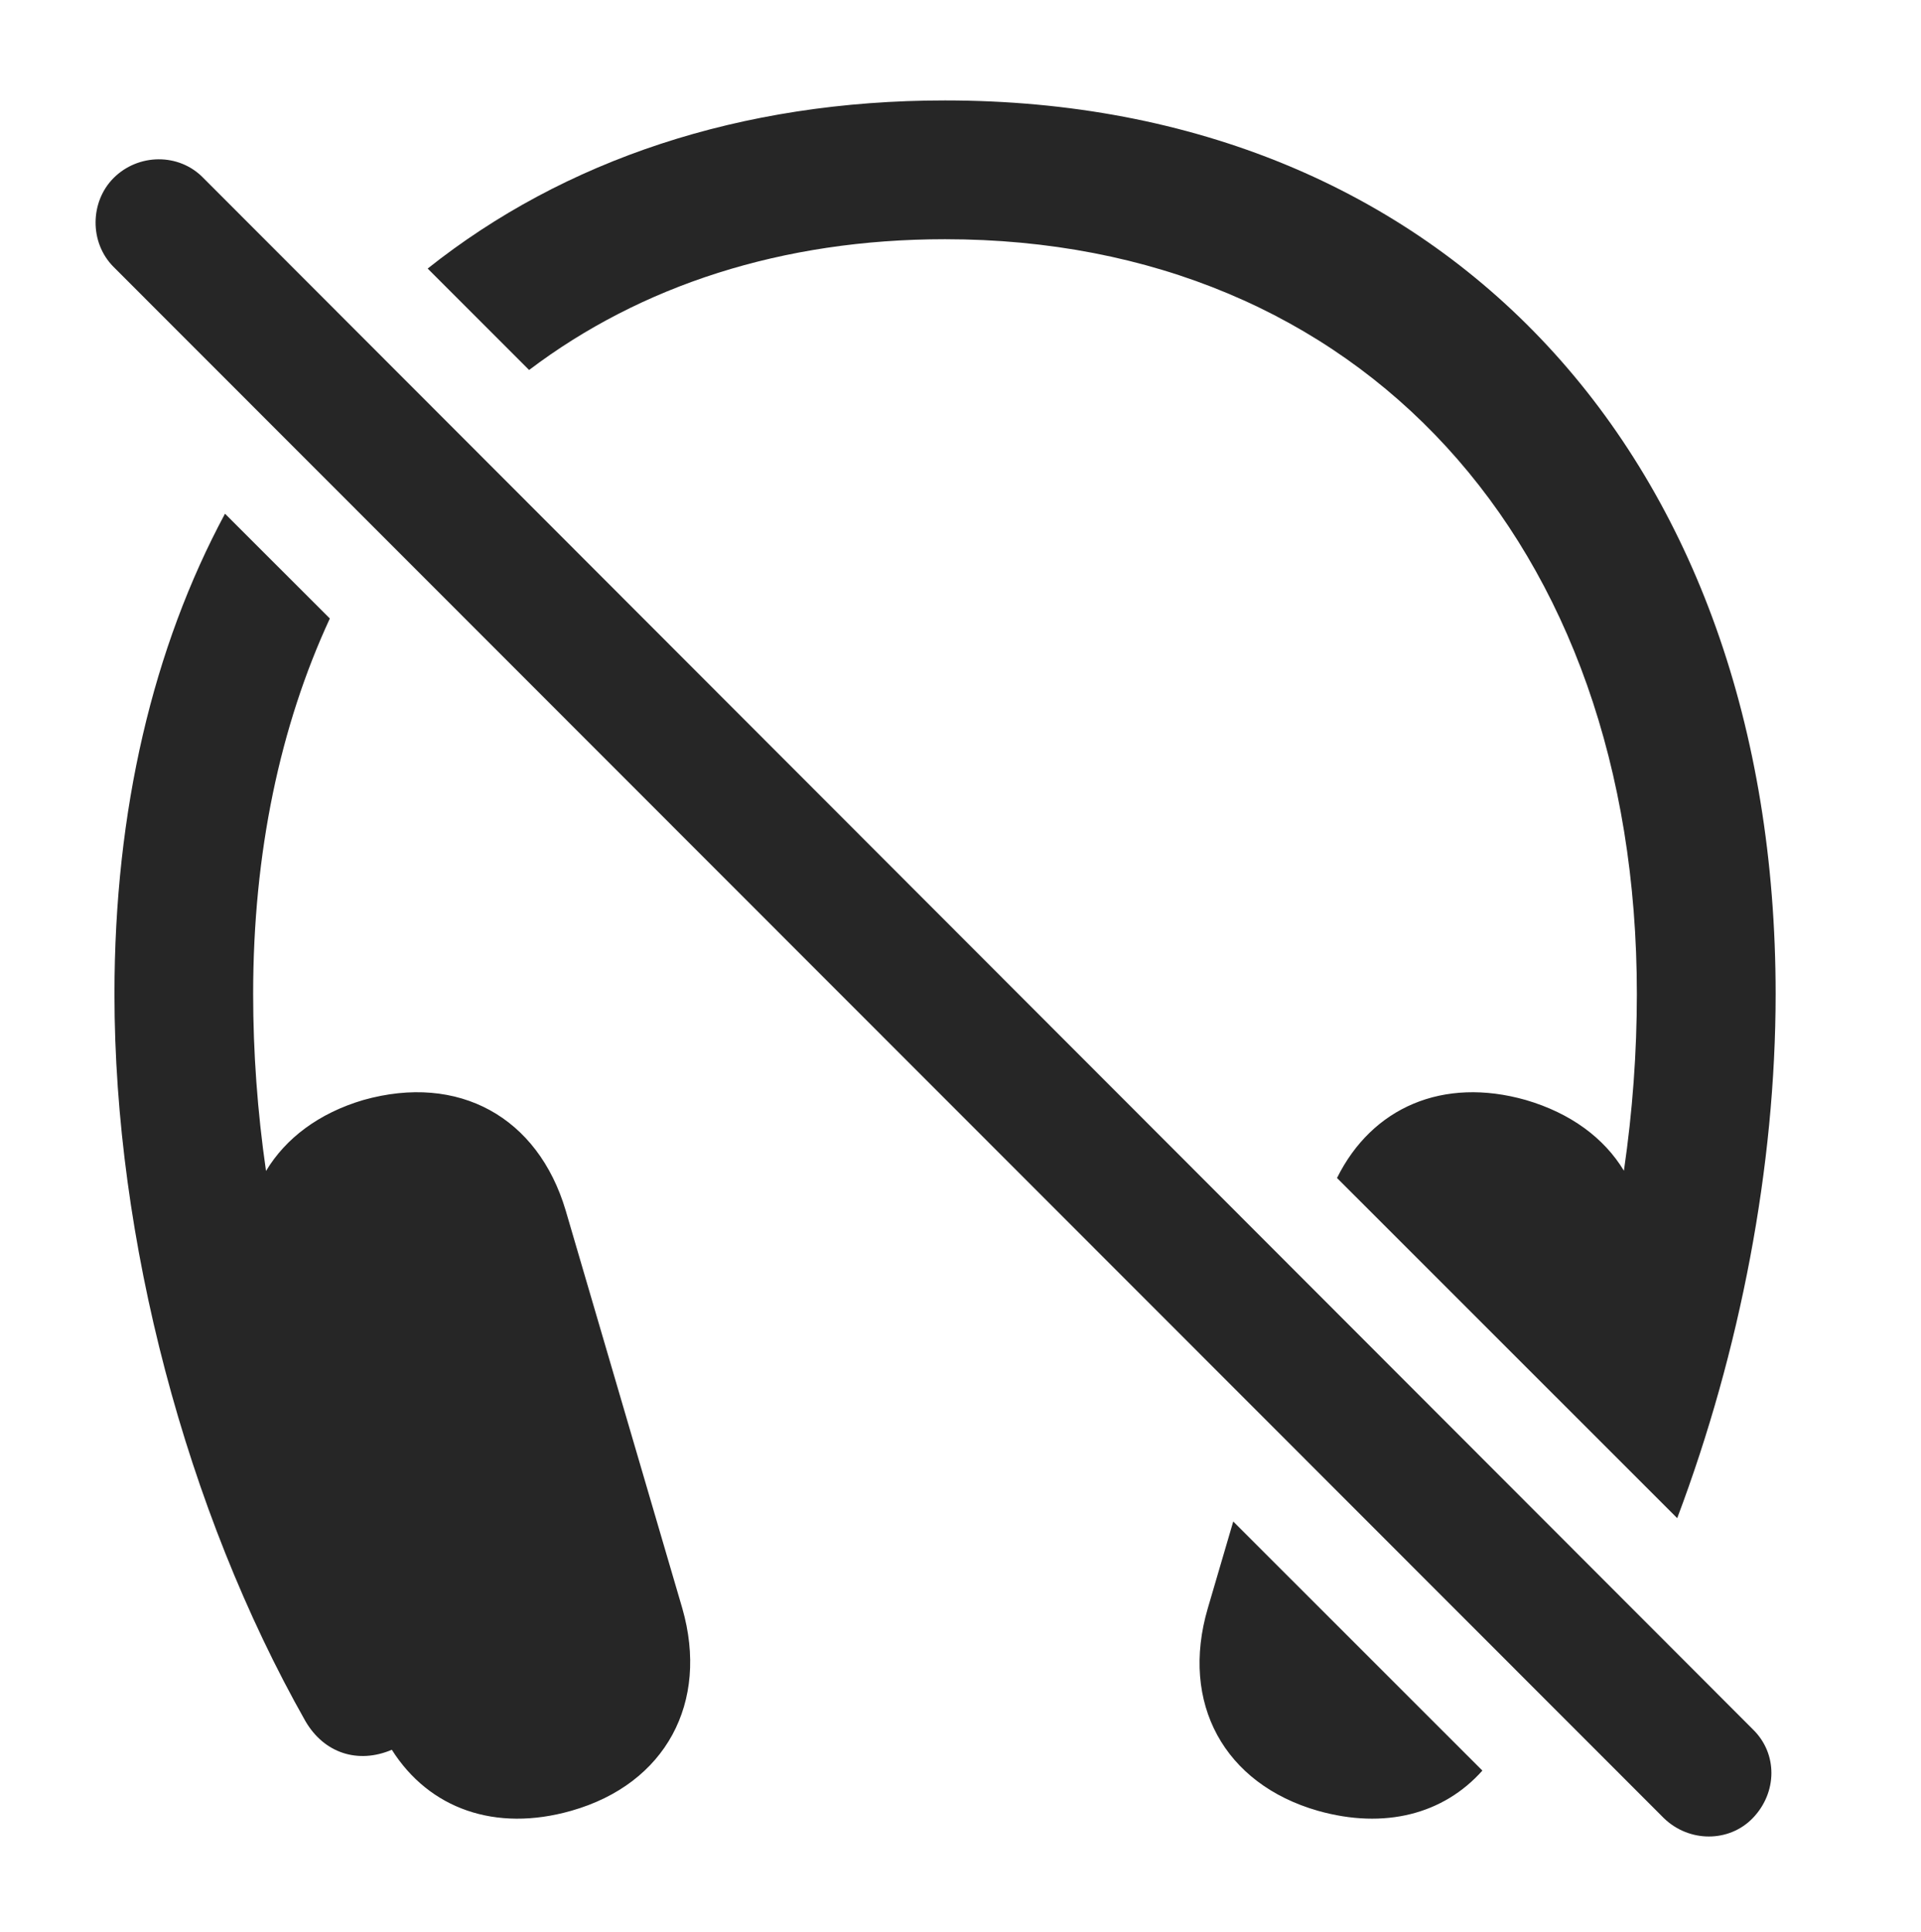 <?xml version="1.0" encoding="UTF-8"?>
<!--Generator: Apple Native CoreSVG 341-->
<!DOCTYPE svg
PUBLIC "-//W3C//DTD SVG 1.1//EN"
       "http://www.w3.org/Graphics/SVG/1.1/DTD/svg11.dtd">
<svg version="1.1" xmlns="http://www.w3.org/2000/svg" xmlns:xlink="http://www.w3.org/1999/xlink" viewBox="0 0 22.993 23.118">
 <g>
  <rect height="23.118" opacity="0" width="22.993" x="0" y="0"/>
  <path d="M3.948 7.402C3.353 8.687 3.03 10.203 3.03 11.896C3.03 12.591 3.081 13.302 3.184 14.014C3.419 13.622 3.817 13.322 4.348 13.165C5.491 12.843 6.438 13.37 6.77 14.484L8.167 19.249C8.489 20.372 7.971 21.349 6.838 21.671C5.928 21.93 5.137 21.647 4.69 20.941C4.285 21.113 3.879 20.983 3.655 20.597C2.229 18.077 1.37 14.835 1.37 11.896C1.37 9.696 1.833 7.749 2.693 6.148ZM17.743 21.19C17.28 21.71 16.575 21.897 15.774 21.671C14.651 21.349 14.124 20.382 14.456 19.249L14.761 18.209ZM21.253 11.896C21.253 13.957 20.83 16.168 20.075 18.169L16.003 14.098C16.422 13.253 17.272 12.883 18.264 13.165C18.8 13.322 19.201 13.62 19.437 14.011C19.541 13.299 19.592 12.59 19.592 11.896C19.592 6.476 16.272 2.863 11.311 2.863C9.361 2.863 7.667 3.418 6.333 4.428L5.119 3.214C6.749 1.918 8.86 1.202 11.311 1.202C17.288 1.202 21.253 5.47 21.253 11.896Z" fill="black" fill-opacity="0.85"/>
  <path d="M19.915 21.759C20.217 22.052 20.696 22.052 20.979 21.759C21.272 21.456 21.282 20.988 20.979 20.695L2.434 2.13C2.141 1.827 1.653 1.837 1.36 2.13C1.077 2.413 1.067 2.902 1.36 3.195Z" fill="black" fill-opacity="0.85"/>
 </g>
</svg>
